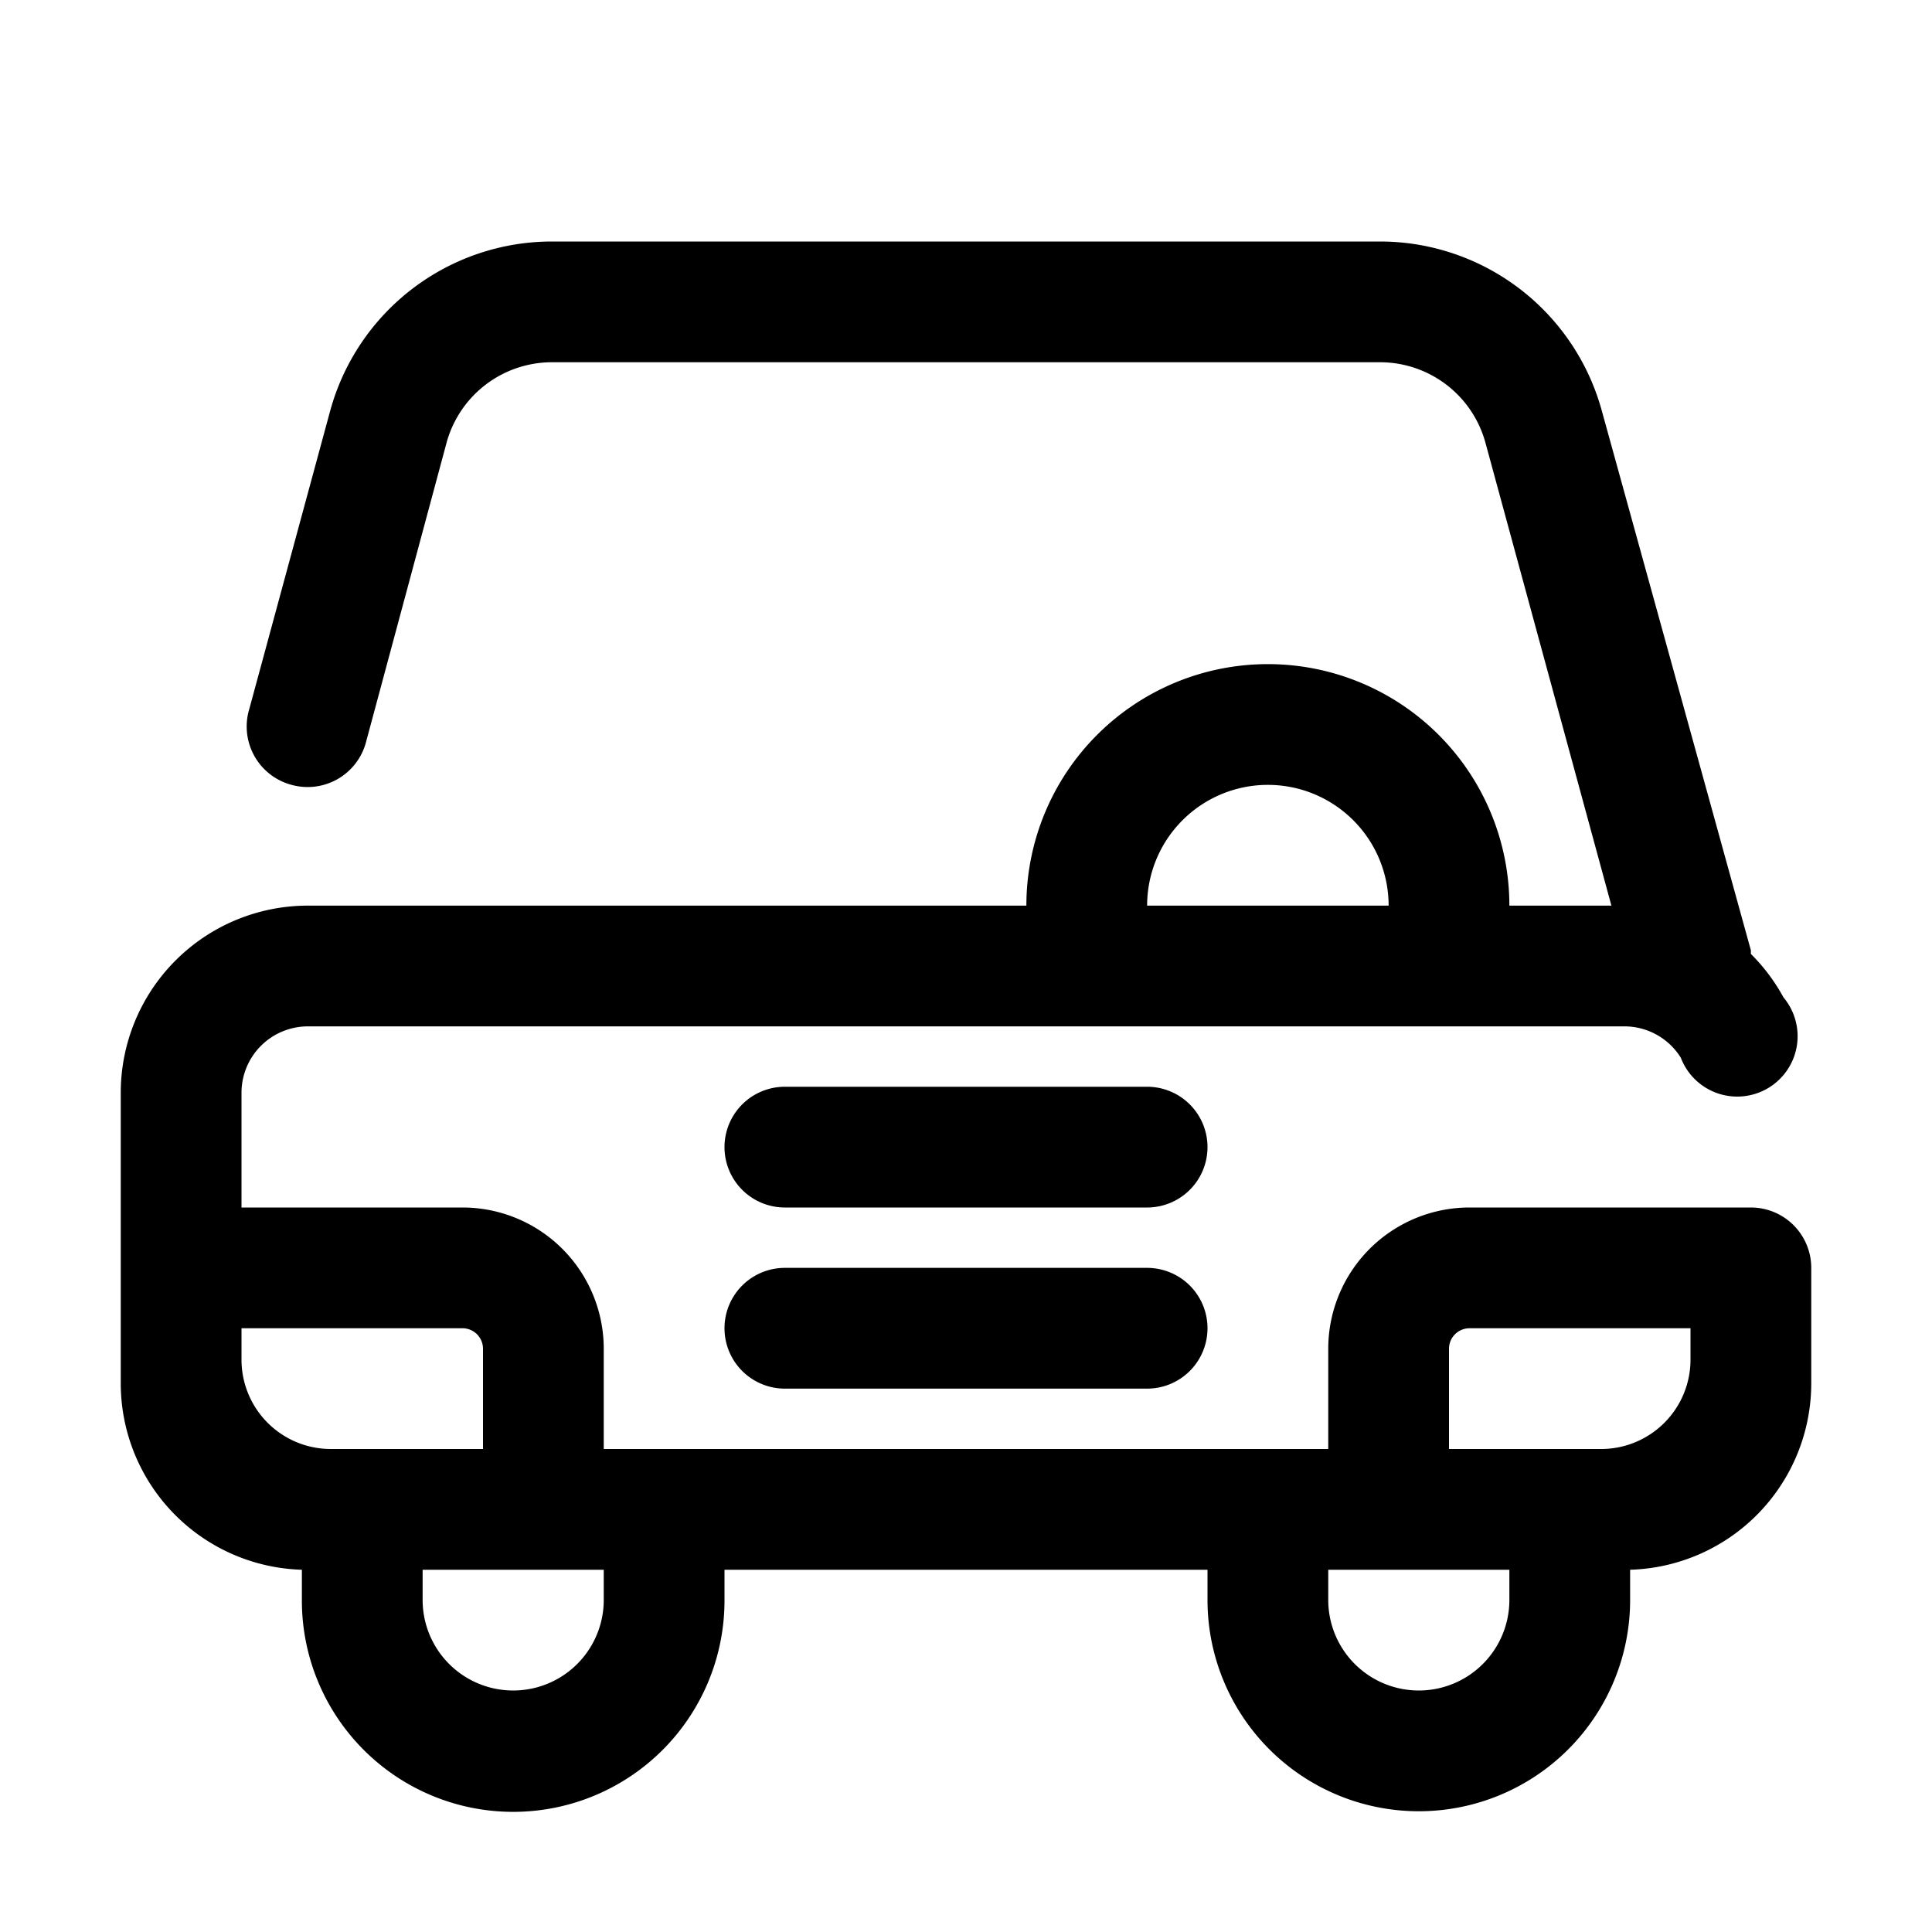 <svg  width="20px" height="20px" xmlns="http://www.w3.org/2000/svg" viewBox="0 0 32 32"><g id="car"><path d="M19,18H13a1,1,0,0,0,0,2h6a1,1,0,0,0,0-2Z"/><path d="M19,21H13a1,1,0,0,0,0,2h6a1,1,0,0,0,0-2Z"/><path d="M29,20H24.34A2.34,2.34,0,0,0,22,22.34V24H10V22.34A2.34,2.34,0,0,0,7.66,20H4V18.1A1.1,1.1,0,0,1,5.1,17H26.9a1.1,1.1,0,0,1,.94.52,1,1,0,1,0,1.7-1A3.12,3.12,0,0,0,29,15.8s0,0,0-.06L26.53,6.8A3.81,3.81,0,0,0,22.86,4H9.14A3.81,3.81,0,0,0,5.47,6.8L4.13,11.74A1,1,0,0,0,4.83,13a1,1,0,0,0,1.23-.7L7.4,7.32A1.81,1.81,0,0,1,9.14,6H22.86A1.81,1.81,0,0,1,24.6,7.32L26.69,15H25a4,4,0,0,0-8,0H5.1A3.1,3.1,0,0,0,2,18.1v4.8A3.09,3.09,0,0,0,5,26v.51a3.5,3.5,0,0,0,7,0V26h8v.5a3.5,3.5,0,0,0,7,0V26a3.09,3.09,0,0,0,3-3.09V21A1,1,0,0,0,29,20Zm-8-7a2,2,0,0,1,2,2H19A2,2,0,0,1,21,13Zm3,9.34a.34.34,0,0,1,.34-.34H28v.52A1.48,1.48,0,0,1,26.52,24H24ZM7.66,22a.34.34,0,0,1,.34.34V24H5.48A1.48,1.48,0,0,1,4,22.52V22ZM10,26.5a1.5,1.5,0,0,1-3,0V26h3ZM23.5,28A1.5,1.5,0,0,1,22,26.5V26h3v.5A1.5,1.5,0,0,1,23.5,28Z"/></g></svg>